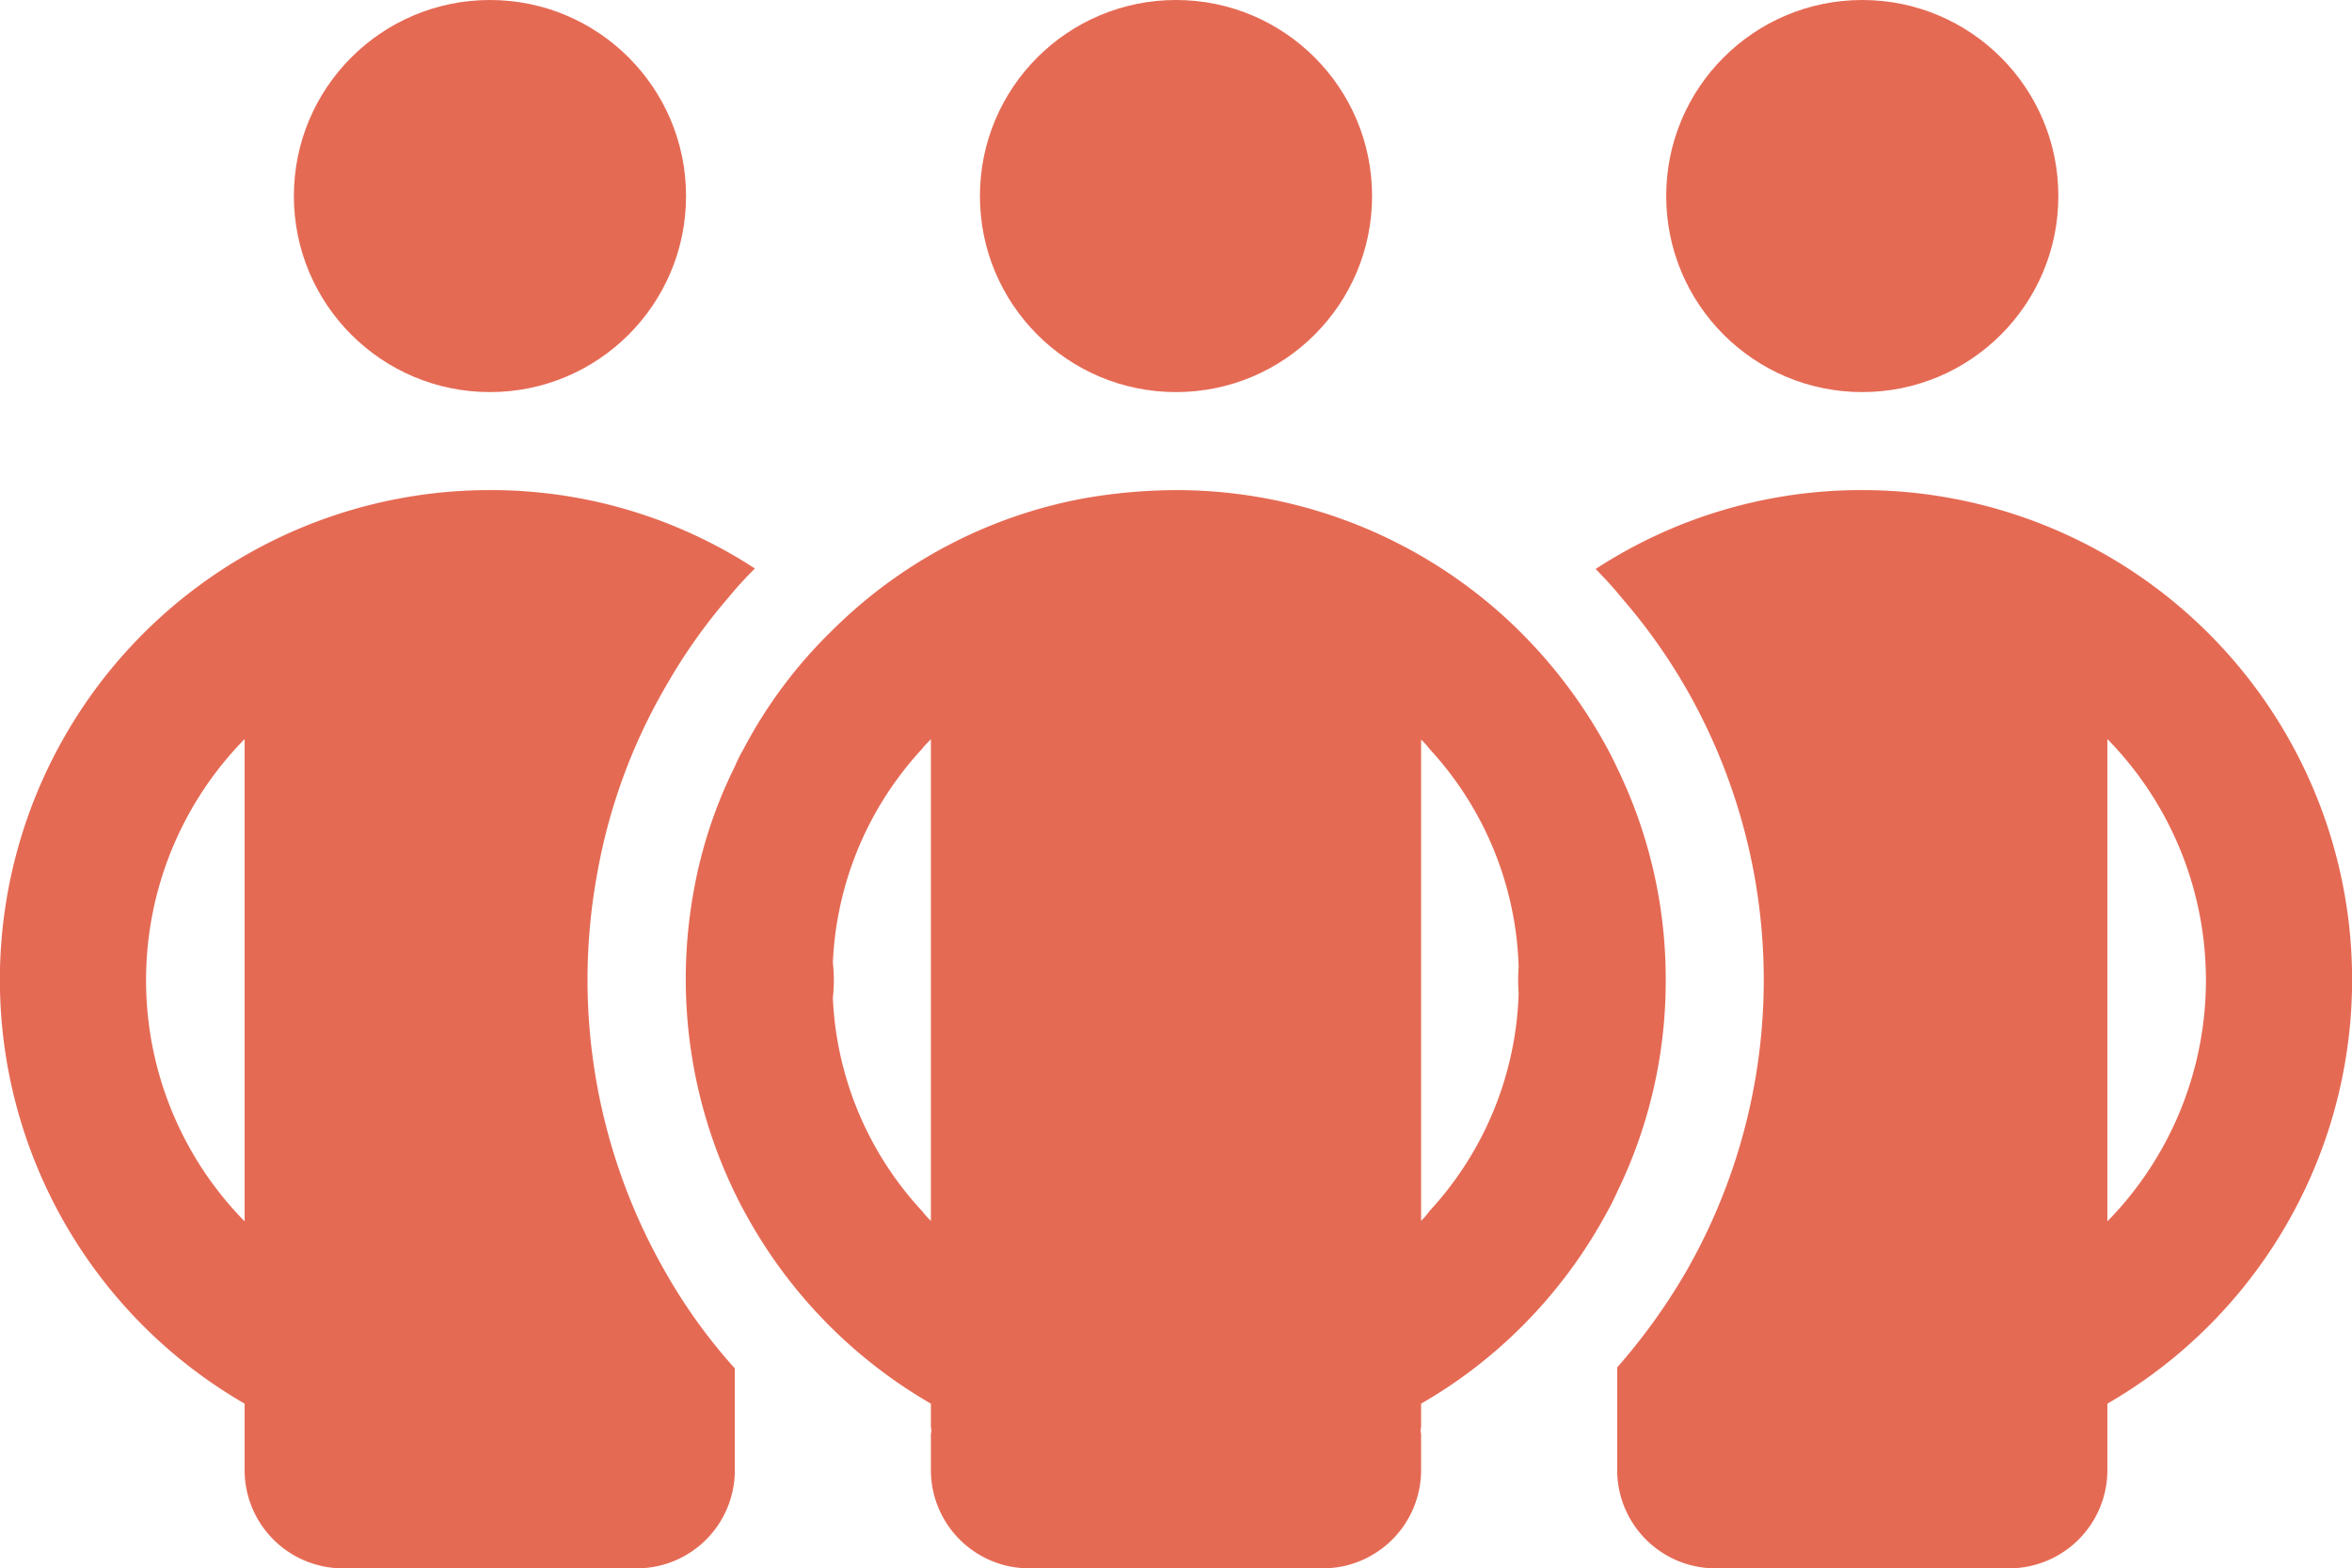 <?xml version="1.0" encoding="UTF-8"?>
<svg xmlns="http://www.w3.org/2000/svg" viewBox="0 0 47.98 32"><g fill="#418fde" data-name="Layer 2"><path d="M12.18 17.84a11.634 11.634 0 0 1 1.41-3.85 11.393 11.393 0 0 1 1.28-1.81 7.28 7.28 0 0 1 .53-.58A9.848 9.848 0 0 0 9.99 10a9.99 9.99 0 0 0-5 18.64V30a2.006 2.006 0 0 0 2 2h6a2 2 0 0 0 2-2v-2.08A11.152 11.152 0 0 1 13.6 26a11.99 11.99 0 0 1-1.42-8.16zM2.98 20a7.015 7.015 0 0 1 2.01-4.92v9.84A7.015 7.015 0 0 1 2.98 20z" style="fill: #e56a54;"/><circle cx="9.995" cy="4" r="4" style="fill: #e56a54;"/><circle cx="37.99" cy="4" r="4" style="fill: #e56a54;"/><path d="M37.99 10a9.906 9.906 0 0 0-5.44 1.61 7.996 7.996 0 0 1 .55.61A11.736 11.736 0 0 1 34.37 14a11.967 11.967 0 0 1 0 11.99 12.368 12.368 0 0 1-1.38 1.91V30a2.006 2.006 0 0 0 2 2h6a2.006 2.006 0 0 0 2-2v-1.36a9.99 9.99 0 0 0-5-18.64zm5 14.92v-9.84a7.026 7.026 0 0 1 0 9.84z" style="fill: #e56a54;"/><circle cx="23.99" cy="4" r="4" style="fill: #e56a54;"/><path d="M33.98 20a9.833 9.833 0 0 0-.99-4.33c-.06-.13-.12-.25-.19-.38a10.203 10.203 0 0 0-1.81-2.42 9.955 9.955 0 0 0-7-2.87 11.16 11.16 0 0 0-1.89.17 9.798 9.798 0 0 0-5.12 2.69 9.575 9.575 0 0 0-1.81 2.42 3.016 3.016 0 0 0-.18.36 9.43 9.43 0 0 0-.84 2.55 10.014 10.014 0 0 0 .84 6.15c.06.12.12.25.19.37a10.016 10.016 0 0 0 3.81 3.93v.46c0 .03.01.06.01.09s-.01.05-.01.08V30a2.006 2.006 0 0 0 2 2h6a2.006 2.006 0 0 0 2-2v-.73c0-.03-.01-.05-.01-.08s.01-.06.01-.09v-.46a9.872 9.872 0 0 0 2-1.52 10.008 10.008 0 0 0 1.81-2.42c.07-.12.13-.25.19-.38a9.822 9.822 0 0 0 .99-4.32zm-14.99 4.91a1.698 1.698 0 0 1-.18-.2 6.83 6.83 0 0 1-1.82-4.35 3.247 3.247 0 0 0 0-.72 6.857 6.857 0 0 1 1.82-4.36c.05-.07.12-.13.18-.2v9.83zm10.18-.21a1.67 1.67 0 0 1-.18.21v-9.82a1.697 1.697 0 0 1 .18.2 6.856 6.856 0 0 1 1.81 4.44 3.646 3.646 0 0 0 0 .54 6.852 6.852 0 0 1-1.81 4.43z" style="fill: #e56a54;"/></g></svg>
